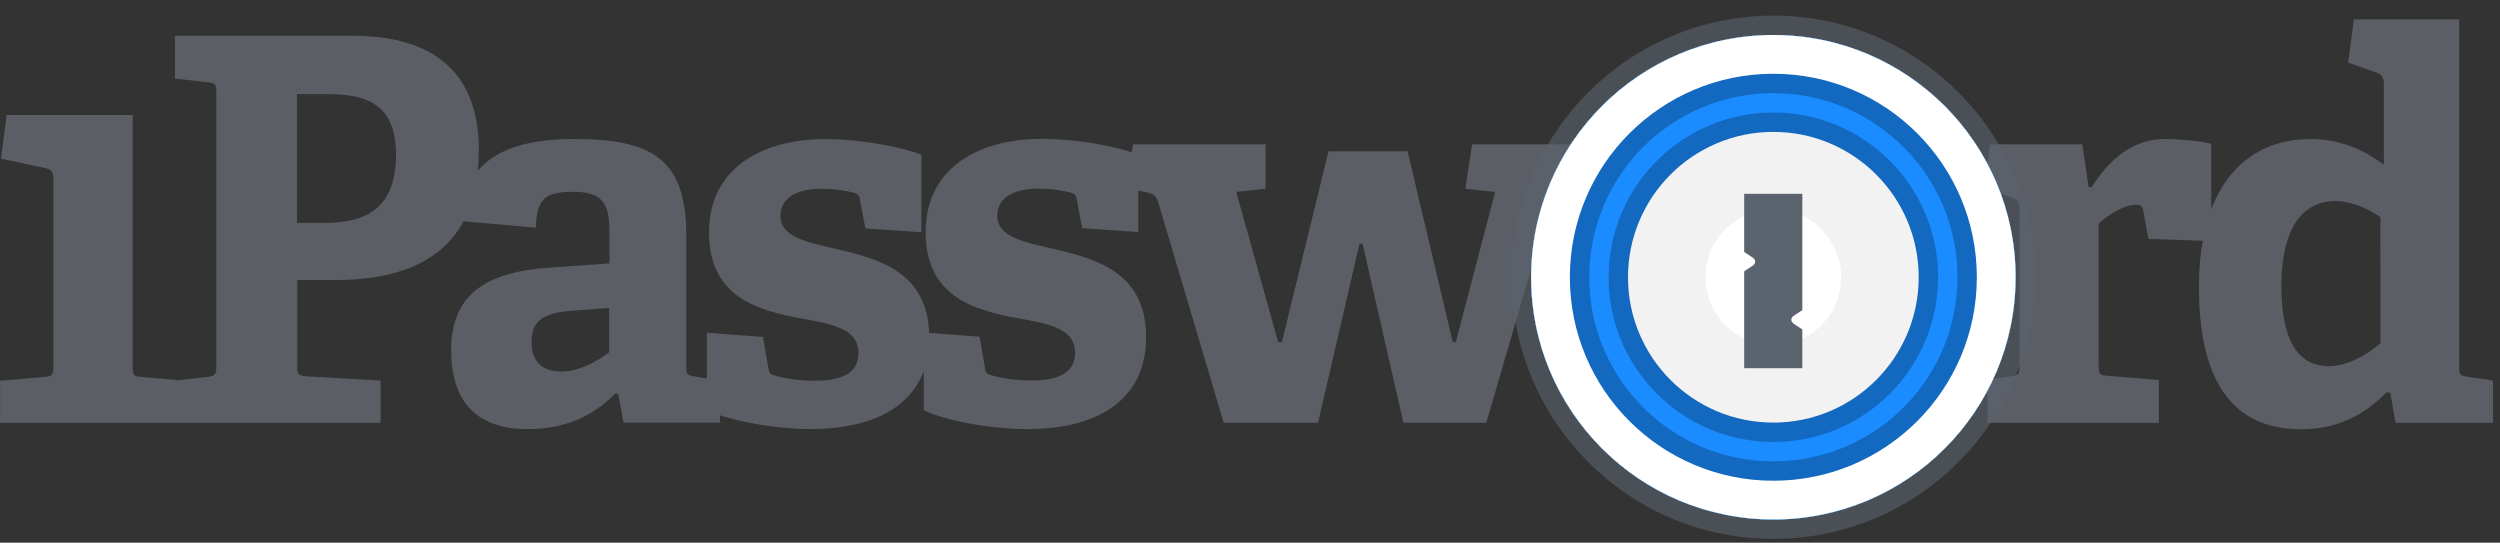 <svg width="129" height="28" viewBox="0 0 129 28" xmlns="http://www.w3.org/2000/svg"><rect x="0" y="0" width="129" height="28" fill="#333333" stroke="none"/><g fill="none" fill-rule="evenodd"><path d="M126.895 18.92V1h-5.435l-.295 2.232 1.488.522c.244.085.353.274.353.555V8.5c-1.026-.77-2.245-1.326-3.81-1.326-2.125 0-4.12 1.05-5.096 3.635V7.42c-.487-.137-1.732-.248-2.354-.248-1.733 0-2.92 1.077-3.812 2.48h-.16l-.327-2.206h-4.76l-.174 1.325c.18.365.346.744.494 1.13l.847.306c.27.083.352.273.352.58v8.08c0 .41-.05.495-.43.554l-1.22.163v2.232h8.843v-2.207l-2.676-.222c-.405-.025-.43-.11-.43-.547v-7.31c.404-.36 1.244-.966 1.944-.966.218 0 .295.053.353.3l.27 1.463 2.804.097c-.128.712-.2 1.508-.2 2.39 0 5.266 2.054 7.335 5.25 7.335 1.976 0 3.298-.77 4.433-1.906l.193.026.27 1.547h5.03v-2.18l-1.316-.197c-.404-.052-.43-.11-.43-.522zm-4.062-1.213c-.73.633-1.732 1.188-2.65 1.188-1.707 0-2.464-1.488-2.464-4.164 0-2.453.782-4.358 2.784-4.358.783 0 1.65.36 2.323.83l.006 6.505zM75.61 9.74l1.54.162-2.028 7.746h-.16l-2.33-9.84h-4.08l-2.406 9.84h-.193L63.79 9.902l1.515-.163V7.447h-6.84l-.077.405c-.93-.3-2.765-.686-4.645-.686-3.112 0-5.98 1.403-5.98 4.823 0 3.61 2.977 4.112 5.25 4.523 1.378.248 2.462.58 2.462 1.684 0 1.018-.808 1.435-2.245 1.435-1.027 0-1.758-.163-2.086-.274-.243-.052-.295-.163-.327-.41l-.27-1.574-2.604-.195c-.11-3.036-2.45-3.787-4.537-4.27-1.65-.385-3.137-.633-3.137-1.762 0-.88.756-1.403 2.11-1.403.73 0 1.38.11 1.732.222.193.052.244.163.27.385l.27 1.436 2.893.196v-4c-.757-.3-2.843-.804-4.98-.804-3.11 0-5.98 1.404-5.98 4.823 0 3.61 2.978 4.112 5.25 4.523 1.38.248 2.463.58 2.463 1.684 0 1.018-.808 1.436-2.245 1.436-1.027 0-1.76-.164-2.086-.275-.244-.05-.295-.162-.327-.41l-.27-1.573-2.893-.22v2.368l-.635-.11c-.405-.054-.43-.112-.43-.556v-6.704c0-3.863-1.65-4.992-5.762-4.992-1.72 0-3.844.254-4.992 1.638.032-.346.05-.71.05-1.09 0-3.172-1.513-5.874-6.518-5.874H9.028v2.206l1.707.196c.378.026.43.137.43.555v14.09c0 .41-.052.496-.43.555l-1.502.17-1.957-.17c-.404-.026-.43-.11-.43-.555V5.935h-6.5L.05 8.19l2.356.496c.27.085.353.248.353.58v9.627c0 .41-.052.522-.43.555l-2.324.196v2.173H19.64v-2.18l-3.87-.223c-.403-.052-.43-.11-.43-.555v-4.41h1.978c3.137 0 5.454-.91 6.602-3.03l3.74.327c0-1.66.674-1.848 1.977-1.848 1.675 0 1.81.88 1.81 2.18v1.514l-3.113.222c-3.38.22-5.056 1.488-5.056 4.248 0 1.71.54 4.08 3.946 4.08 2.163 0 3.517-.83 4.543-1.848l.135.026.27 1.488h4.978v-.378c.99.326 2.824.71 4.697.71 2.766 0 5.037-.893 5.82-2.994v2.003c.487.333 2.894.992 5.357.992 3.433 0 6.115-1.377 6.115-4.745 0-3.223-2.407-4-4.544-4.496-1.65-.385-3.137-.633-3.137-1.762 0-.88.756-1.403 2.11-1.403.73 0 1.38.11 1.732.22.193.053.244.164.27.386l.27 1.435 2.893.197v-2.14l.45.097c.326.085.46.138.57.47l3.388 11.415h4.87l2.137-9.236h.16l2.11 9.235h4.274l2.772-9.497c.27-1.782.93-3.44 1.886-4.87h-5.39L75.61 9.74zM16.676 11.5h-1.354V4.858h1.598c1.918 0 3.516.47 3.516 3.113 0 3.12-1.97 3.53-3.76 3.53zm14.758 6.677c-.623.47-1.54.992-2.464.992-.892 0-1.54-.412-1.54-1.515s.57-1.514 2.162-1.625l1.842-.137v2.284z" fill="#5C5E66"/><path d="M91.505 26.806c6.903 0 12.5-5.596 12.5-12.5 0-6.903-5.597-12.5-12.5-12.5-6.904 0-12.5 5.597-12.5 12.5 0 6.904 5.596 12.5 12.5 12.5zm0 1c-7.456 0-13.5-6.044-13.5-13.5 0-7.455 6.044-13.5 13.5-13.5s13.5 6.045 13.5 13.5c0 7.456-6.044 13.5-13.5 13.5z" fill-opacity=".596" fill="#5A636E"/><path d="M91.505 26.806c-6.904 0-12.5-5.596-12.5-12.5 0-6.903 5.596-12.5 12.5-12.5 6.903 0 12.5 5.597 12.5 12.5 0 6.904-5.597 12.5-12.5 12.5z" fill="#FFF"/><path d="M91.505 17.806c1.933 0 3.5-1.567 3.5-3.5s-1.567-3.5-3.5-3.5-3.5 1.567-3.5 3.5 1.567 3.5 3.5 3.5zm0 9c-6.904 0-12.5-5.596-12.5-12.5 0-6.903 5.596-12.5 12.5-12.5 6.903 0 12.5 5.597 12.5 12.5 0 6.904-5.597 12.5-12.5 12.5z" fill="#F2F2F2"/><path d="M91.505 21.806c4.142 0 7.5-3.357 7.5-7.5 0-4.142-3.358-7.5-7.5-7.5-4.142 0-7.5 3.358-7.5 7.5 0 4.143 3.358 7.5 7.5 7.5zm0 5c-6.904 0-12.5-5.596-12.5-12.5 0-6.903 5.596-12.5 12.5-12.5 6.903 0 12.5 5.597 12.5 12.5 0 6.904-5.597 12.5-12.5 12.5z" fill="#1368BF"/><path d="M91.505 22.806c4.694 0 8.5-3.805 8.5-8.5 0-4.694-3.806-8.5-8.5-8.5s-8.5 3.806-8.5 8.5c0 4.695 3.806 8.5 8.5 8.5zm0 4c-6.904 0-12.5-5.596-12.5-12.5 0-6.903 5.596-12.5 12.5-12.5 6.903 0 12.5 5.597 12.5 12.5 0 6.904-5.597 12.5-12.5 12.5z" fill="#1A8CFF"/><path d="M91.505 23.806c5.247 0 9.5-4.253 9.5-9.5 0-5.246-4.253-9.5-9.5-9.5s-9.5 4.254-9.5 9.5c0 5.247 4.253 9.5 9.5 9.5zm0 3c-6.904 0-12.5-5.596-12.5-12.5 0-6.903 5.596-12.5 12.5-12.5 6.903 0 12.5 5.597 12.5 12.5 0 6.904-5.597 12.5-12.5 12.5z" fill="#1368BF"/><path d="M91.505 24.806c5.8 0 10.5-4.7 10.5-10.5s-4.7-10.5-10.5-10.5-10.5 4.7-10.5 10.5 4.7 10.5 10.5 10.5zm0 2c-6.904 0-12.5-5.596-12.5-12.5 0-6.903 5.596-12.5 12.5-12.5 6.903 0 12.5 5.597 12.5 12.5 0 6.904-5.597 12.5-12.5 12.5z" fill="#FFF"/><path d="M90 10h3v9h-3v-9zm3 7l-.445-.297c-.168-.112-.16-.3 0-.406L93 16v1zm-3-3l.445-.297c.168-.112.16-.3 0-.406L90 13v1z" fill="#5A636E"/></g></svg>
